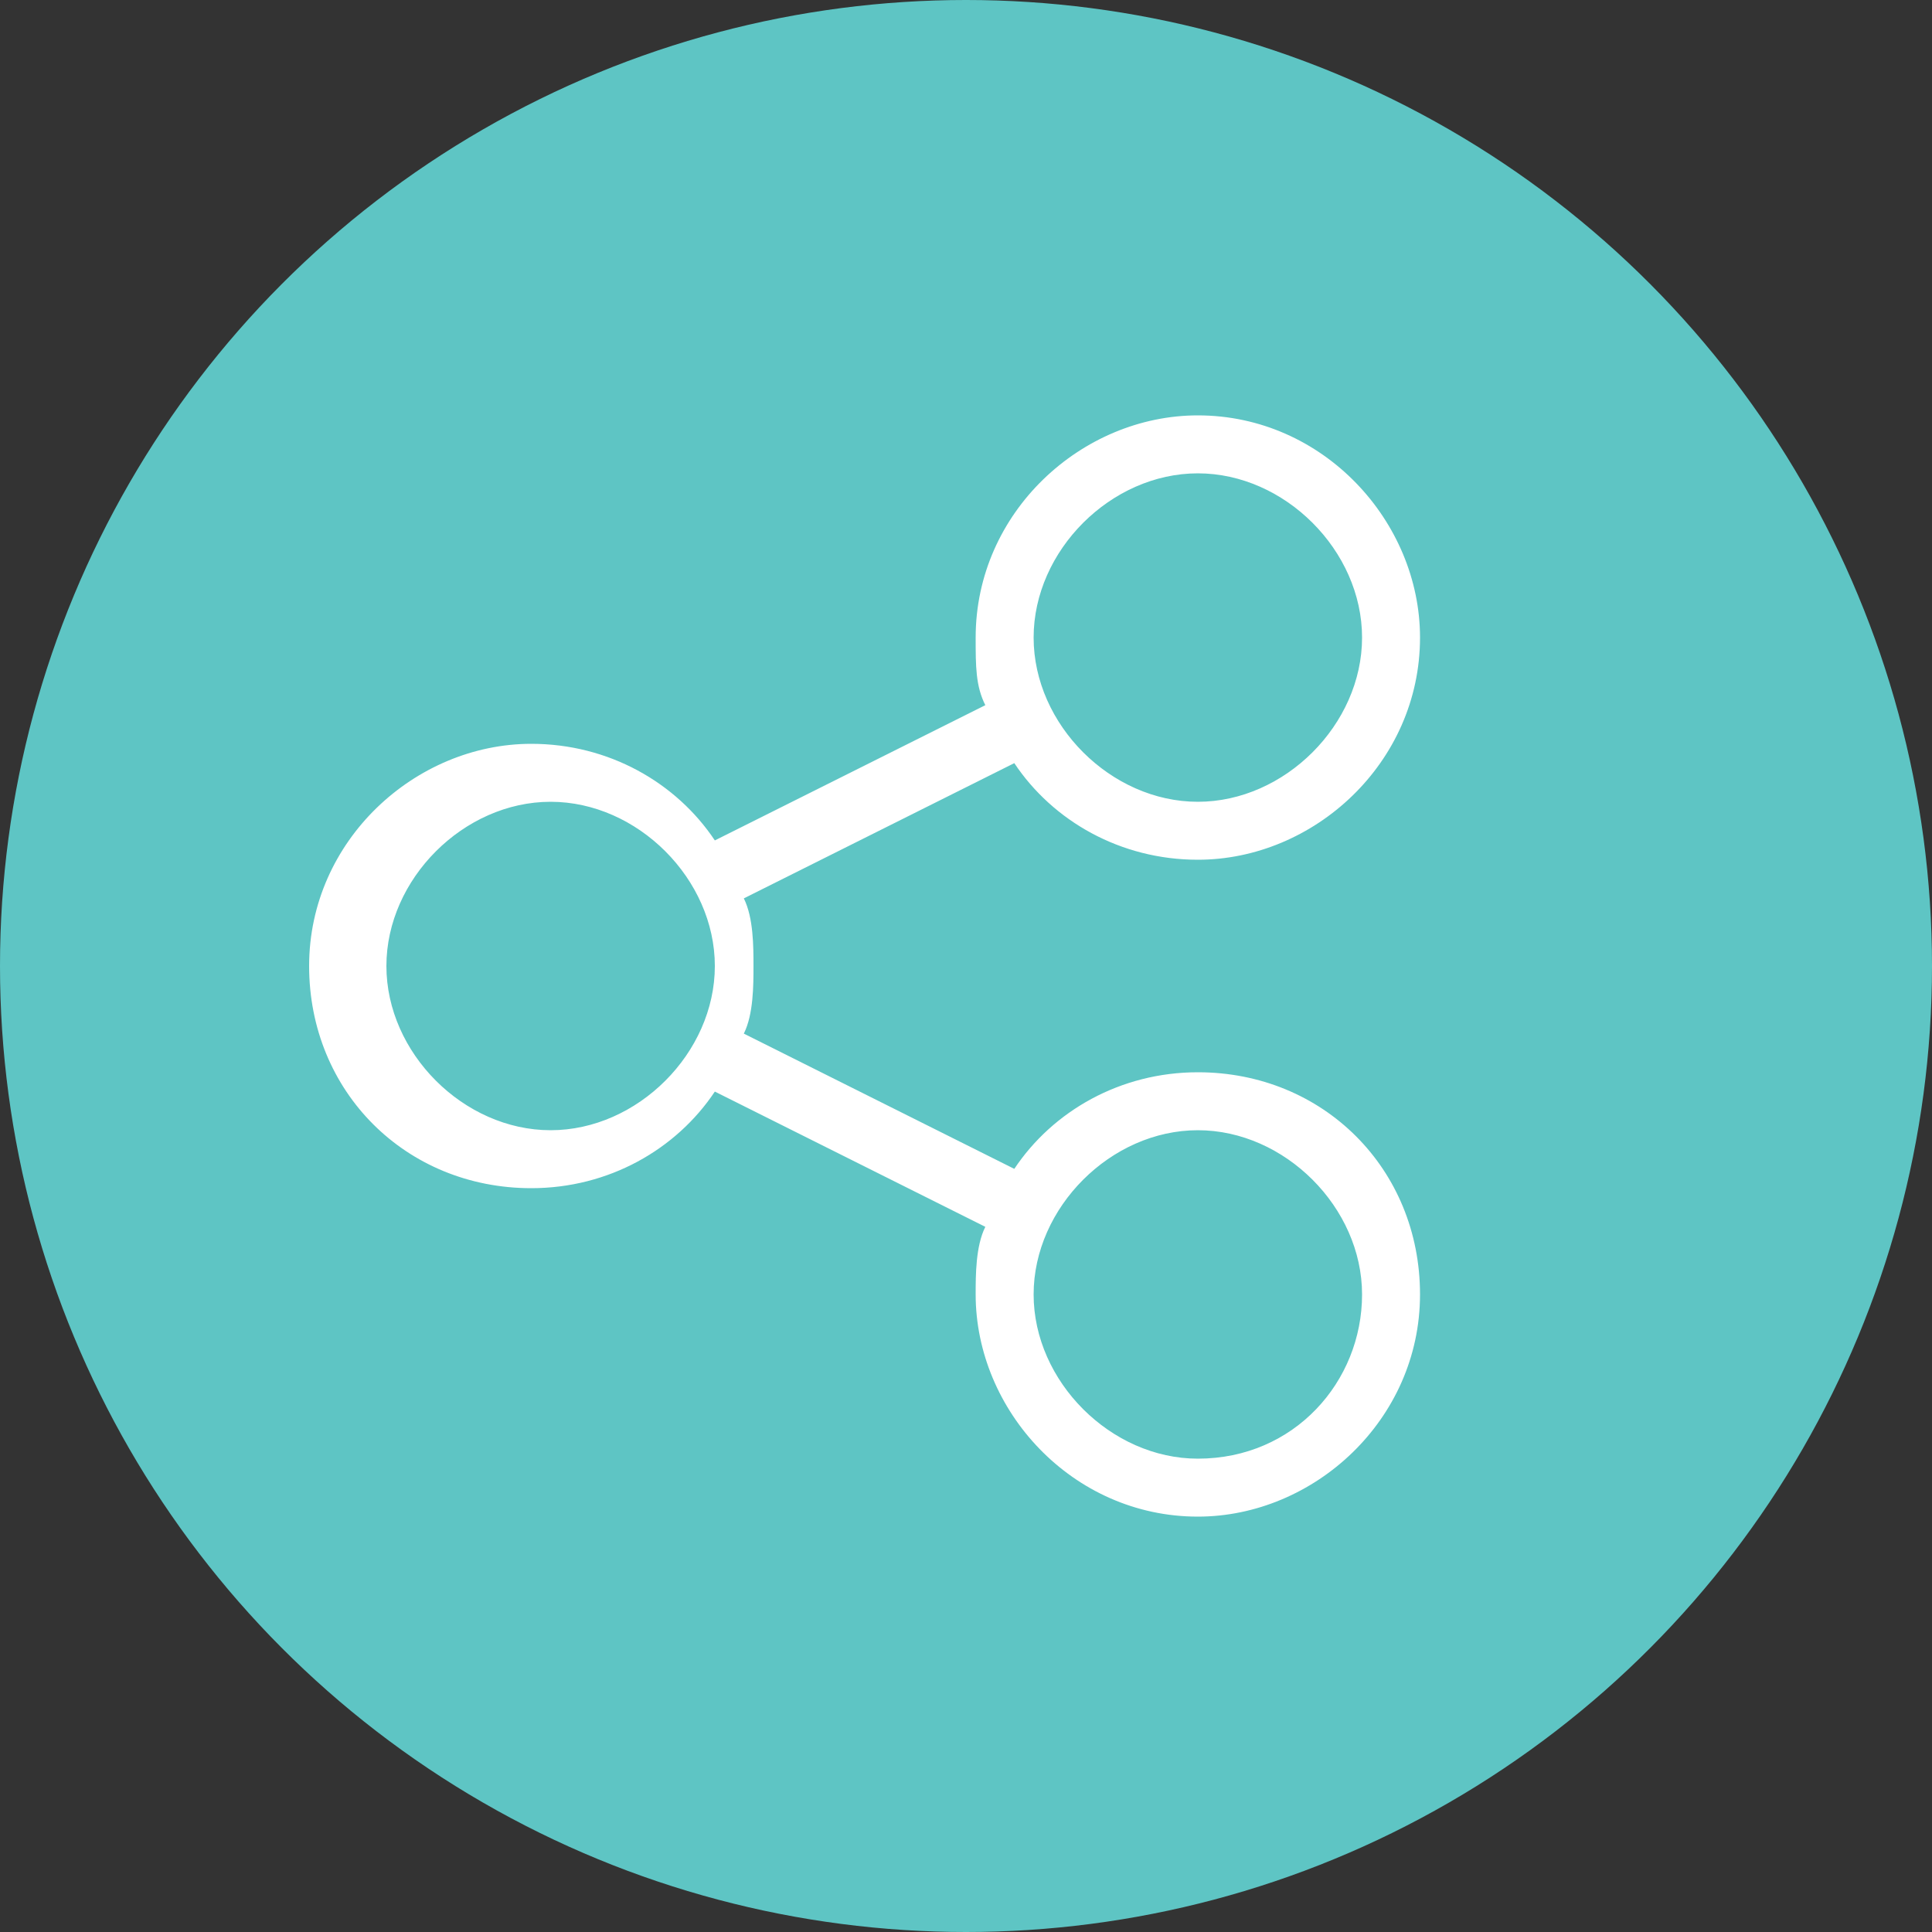 <?xml version="1.0" encoding="utf-8"?>
<!-- Generator: Adobe Illustrator 19.0.0, SVG Export Plug-In . SVG Version: 6.00 Build 0)  -->
<svg version="1.1" id="Calque_1" xmlns="http://www.w3.org/2000/svg" xmlns:xlink="http://www.w3.org/1999/xlink" x="0px" y="0px"
	 viewBox="-585 410.9 20 20" style="enable-background:new -585 410.9 20 20;" xml:space="preserve">
<rect x="-585" y="410.9" width="20" height="20" fill="#333333" stroke="none"/>
<style type="text/css">
	.st0{fill:#5EC5C4;}
	.st1{fill:#FFFFFF;}
</style>
<g>
	<circle id="XMLID_997_" class="st0" cx="-575" cy="420.9" r="10"/>
	<path id="XMLID_968_" class="st1" d="M-572.6,422c-0.8,0-1.5,0.4-1.9,1l-2.8-1.4c0.1-0.2,0.1-0.5,0.1-0.7s0-0.5-0.1-0.7l2.8-1.4
		c0.4,0.6,1.1,1,1.9,1c1.2,0,2.3-1,2.3-2.3c0-1.2-1-2.3-2.3-2.3c-1.2,0-2.3,1-2.3,2.3c0,0.3,0,0.5,0.1,0.7l-2.8,1.4
		c-0.4-0.6-1.1-1-1.9-1c-1.2,0-2.3,1-2.3,2.3s1,2.3,2.3,2.3c0.8,0,1.5-0.4,1.9-1l2.8,1.4c-0.1,0.2-0.1,0.5-0.1,0.7
		c0,1.2,1,2.3,2.3,2.3c1.2,0,2.3-1,2.3-2.3C-570.3,423-571.3,422-572.6,422z M-572.6,415.8c0.9,0,1.7,0.8,1.7,1.7s-0.8,1.7-1.7,1.7
		s-1.7-0.8-1.7-1.7S-573.5,415.8-572.6,415.8z M-579.3,422.6c-0.9,0-1.7-0.8-1.7-1.7s0.8-1.7,1.7-1.7s1.7,0.8,1.7,1.7
		S-578.4,422.6-579.3,422.6z M-572.6,426c-0.9,0-1.7-0.8-1.7-1.7s0.8-1.7,1.7-1.7s1.7,0.8,1.7,1.7S-571.6,426-572.6,426z"/>
</g>
</svg>
